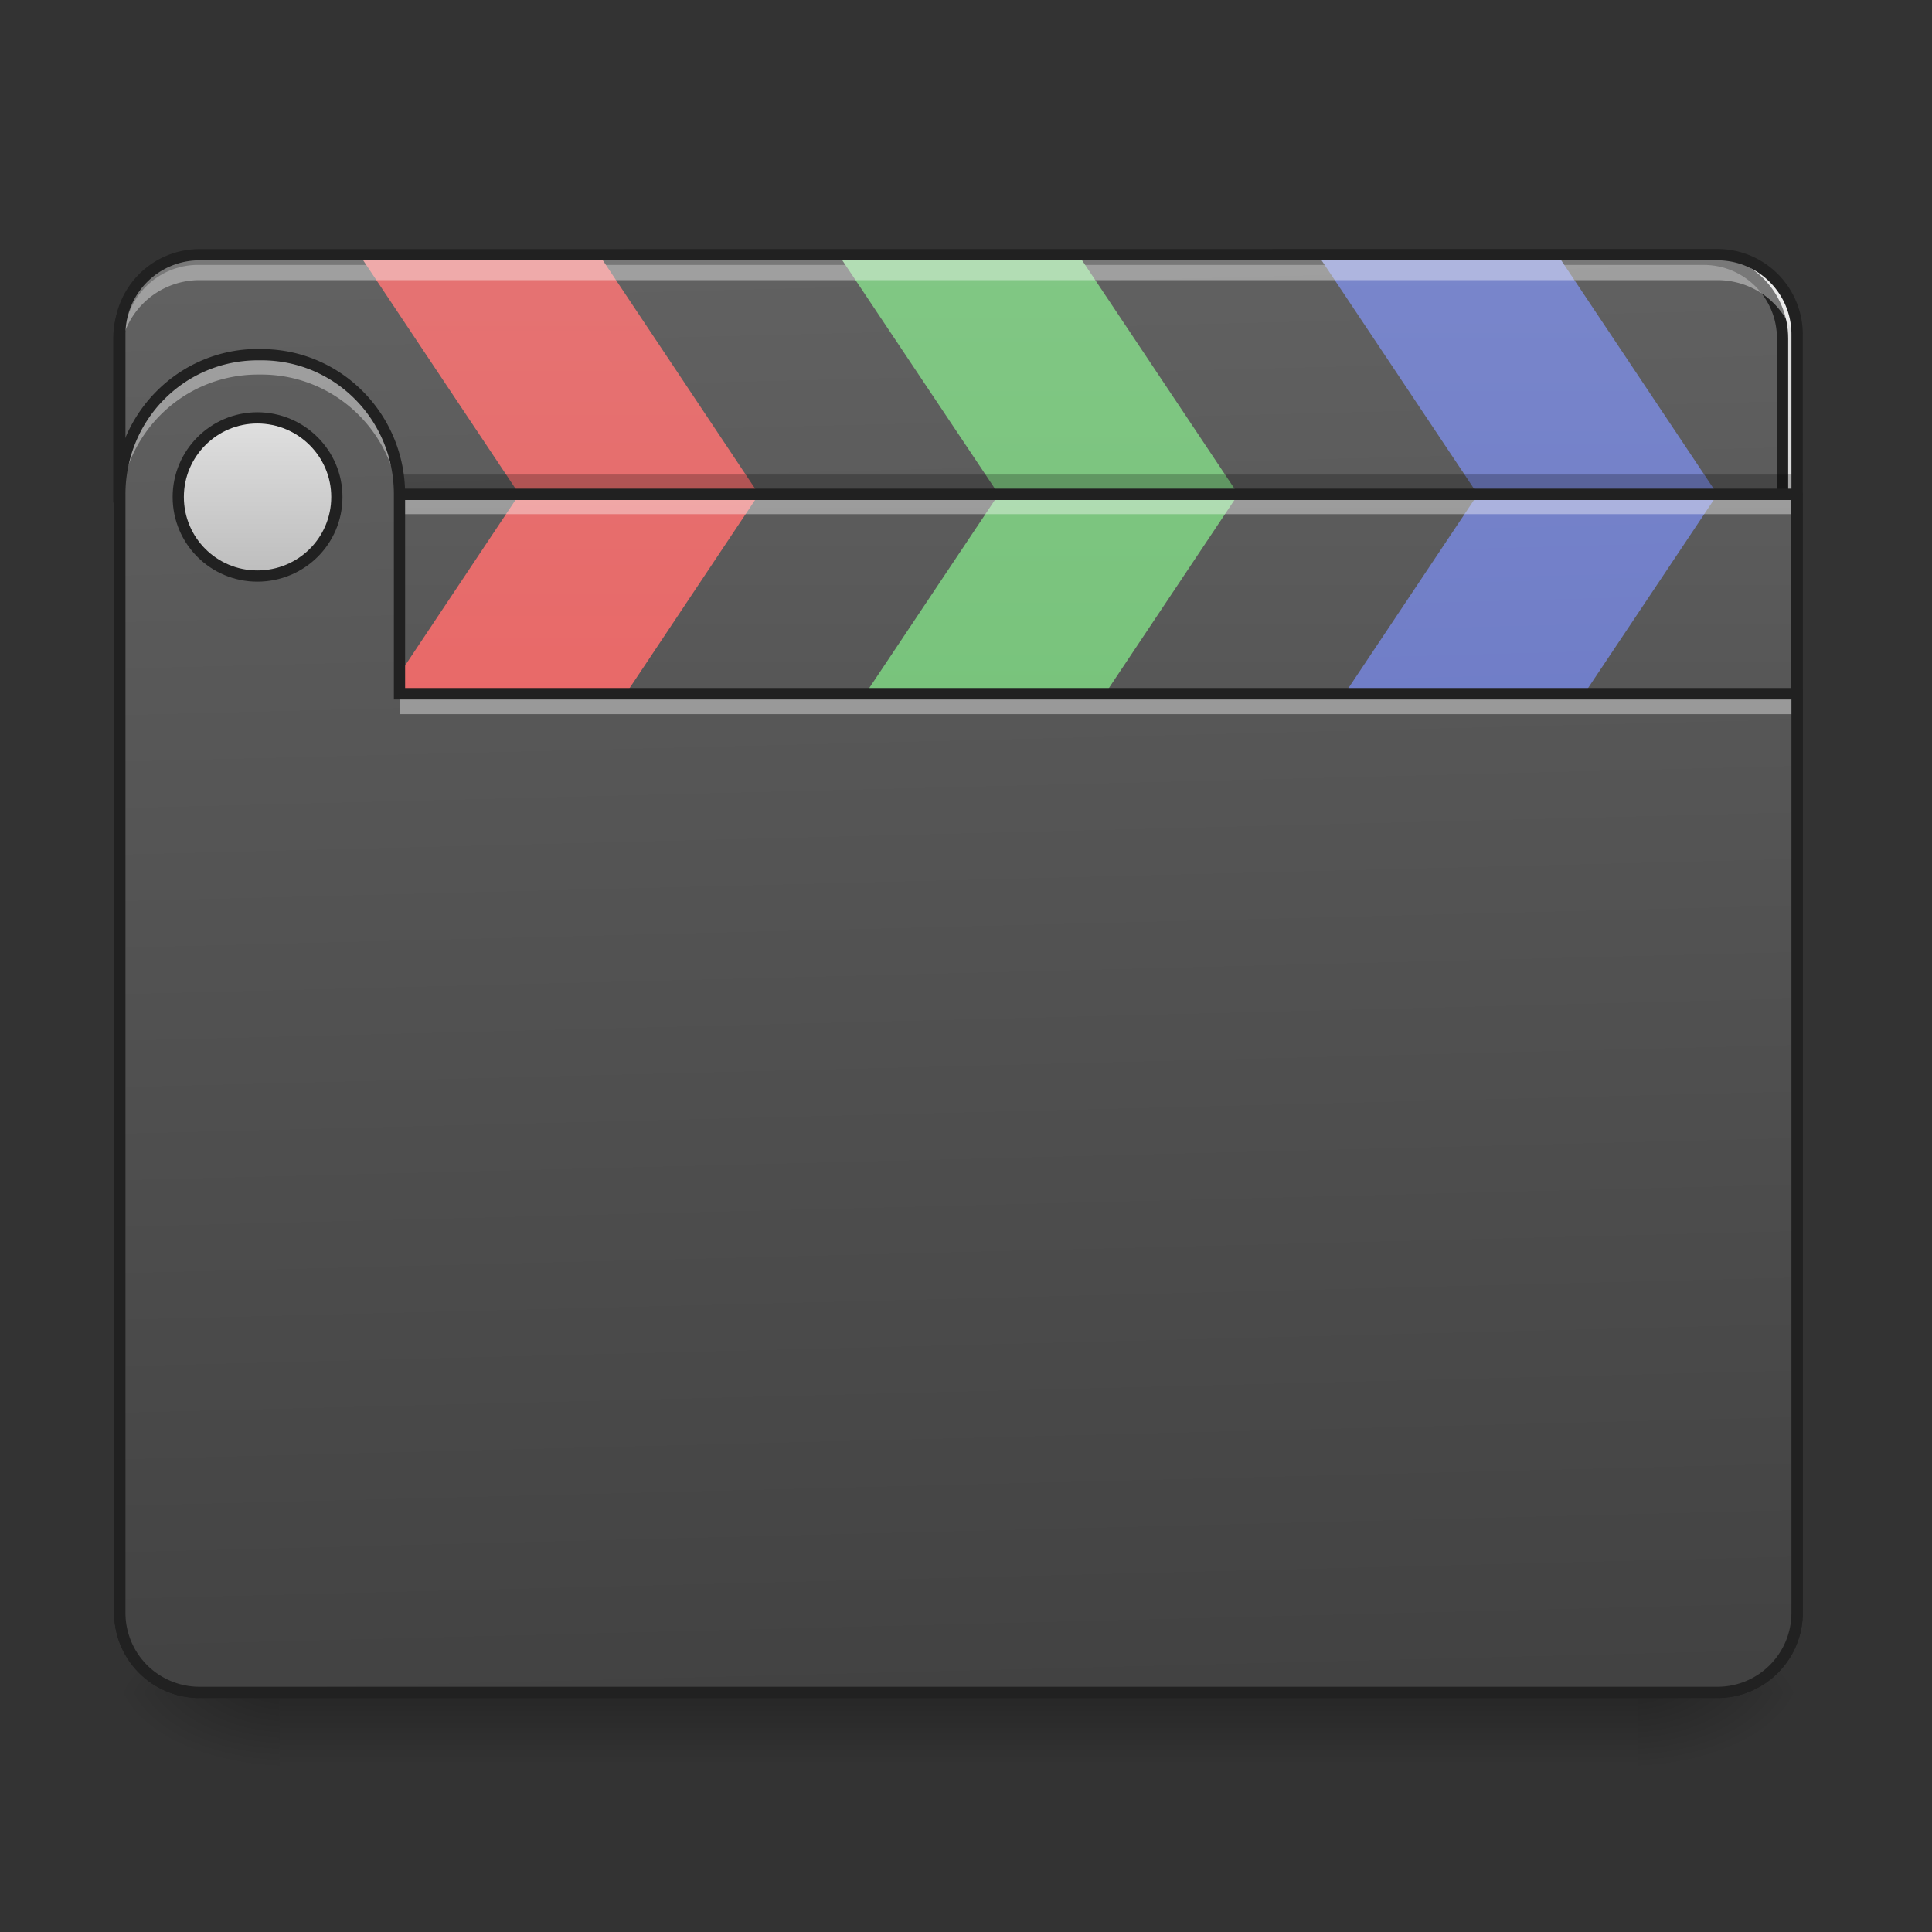 <svg xmlns="http://www.w3.org/2000/svg" width="16pt" height="16pt" viewBox="0 0 16 16"><rect x="0" y="0" width="16" height="16" fill="#333333" stroke="none"/><defs><linearGradient id="a" gradientUnits="userSpaceOnUse" x1="254" y1="233.5" x2="254" y2="254.667" gradientTransform="matrix(.031 0 0 .031 0 6.72)"><stop offset="0" stop-opacity=".275"/><stop offset="1" stop-opacity="0"/></linearGradient><radialGradient id="b" gradientUnits="userSpaceOnUse" cx="450.909" cy="189.579" fx="450.909" fy="189.579" r="21.167" gradientTransform="matrix(0 -.039 -.07 0 26.727 31.798)"><stop offset="0" stop-opacity=".314"/><stop offset=".222" stop-opacity=".275"/><stop offset="1" stop-opacity="0"/></radialGradient><radialGradient id="c" gradientUnits="userSpaceOnUse" cx="450.909" cy="189.579" fx="450.909" fy="189.579" r="21.167" gradientTransform="matrix(0 .039 .07 0 -10.85 -3.764)"><stop offset="0" stop-opacity=".314"/><stop offset=".222" stop-opacity=".275"/><stop offset="1" stop-opacity="0"/></radialGradient><radialGradient id="d" gradientUnits="userSpaceOnUse" cx="450.909" cy="189.579" fx="450.909" fy="189.579" r="21.167" gradientTransform="matrix(0 -.039 .07 0 -10.85 31.798)"><stop offset="0" stop-opacity=".314"/><stop offset=".222" stop-opacity=".275"/><stop offset="1" stop-opacity="0"/></radialGradient><radialGradient id="e" gradientUnits="userSpaceOnUse" cx="450.909" cy="189.579" fx="450.909" fy="189.579" r="21.167" gradientTransform="matrix(0 .039 -.07 0 26.727 -3.764)"><stop offset="0" stop-opacity=".314"/><stop offset=".222" stop-opacity=".275"/><stop offset="1" stop-opacity="0"/></radialGradient><linearGradient id="f" gradientUnits="userSpaceOnUse" x1="306.917" y1="-25.792" x2="305.955" y2="-135.329" gradientTransform="matrix(.038 0 0 .109 -2.927 16.82)"><stop offset="0" stop-color="#bdbdbd"/><stop offset="1" stop-color="#e0e0e0"/></linearGradient><linearGradient id="g" gradientUnits="userSpaceOnUse" x1="306.917" y1="-25.792" x2="305.955" y2="-135.329" gradientTransform="matrix(1.205 0 0 3.478 -93.655 323.21)"><stop offset="0" stop-color="#424242"/><stop offset="1" stop-color="#616161"/></linearGradient><linearGradient id="h" gradientUnits="userSpaceOnUse" x1="254" y1="233.5" x2="254" y2="-147.5" gradientTransform="matrix(.031 0 0 .031 0 6.72)"><stop offset="0" stop-color="#ef5350"/><stop offset="1" stop-color="#e57373"/></linearGradient><linearGradient id="i" gradientUnits="userSpaceOnUse" x1="254" y1="233.5" x2="254" y2="-147.5" gradientTransform="matrix(.031 0 0 .031 0 6.72)"><stop offset="0" stop-color="#66bb6a"/><stop offset="1" stop-color="#81c784"/></linearGradient><linearGradient id="j" gradientUnits="userSpaceOnUse" x1="254" y1="233.5" x2="254" y2="-147.5" gradientTransform="matrix(.031 0 0 .031 0 6.72)"><stop offset="0" stop-color="#5c6bc0"/><stop offset="1" stop-color="#7986cb"/></linearGradient><linearGradient id="k" gradientUnits="userSpaceOnUse" x1="254" y1="233.5" x2="254" y2="-147.5" gradientTransform="matrix(.031 0 0 .026 0 6.282)"><stop offset="0" stop-color="#424242"/><stop offset="1" stop-color="#616161"/></linearGradient><linearGradient id="l" gradientUnits="userSpaceOnUse" x1="285.75" y1="233.5" x2="285.75" y2="-147.5" gradientTransform="matrix(.031 0 0 .031 -3.308 6.72)"><stop offset="0" stop-color="#ef5350"/><stop offset="1" stop-color="#e57373"/></linearGradient><linearGradient id="m" gradientUnits="userSpaceOnUse" x1="359.833" y1="233.5" x2="359.833" y2="-147.5" gradientTransform="matrix(.031 0 0 .031 -2.977 6.72)"><stop offset="0" stop-color="#66bb6a"/><stop offset="1" stop-color="#81c784"/></linearGradient><linearGradient id="n" gradientUnits="userSpaceOnUse" x1="423.333" y1="233.5" x2="412.75" y2="-147.5" gradientTransform="matrix(.031 0 0 .031 -.992 6.72)"><stop offset="0" stop-color="#5c6bc0"/><stop offset="1" stop-color="#7986cb"/></linearGradient><linearGradient id="o" gradientUnits="userSpaceOnUse" x1="306.917" y1="-25.792" x2="305.955" y2="-135.329" gradientTransform="matrix(.038 0 0 .109 -2.927 16.82)"><stop offset="0" stop-color="#424242"/><stop offset="1" stop-color="#616161"/></linearGradient><linearGradient id="p" gradientUnits="userSpaceOnUse" x1="68.792" y1="-62.833" x2="68.792" y2="-105.167"><stop offset="0" stop-color="#bdbdbd"/><stop offset="1" stop-color="#e0e0e0"/></linearGradient></defs><path d="M2.316 14.016h11.246v.664H2.316zm0 0" fill="url(#a)"/><path d="M13.563 14.016h1.32v-.66h-1.32zm0 0" fill="url(#b)"/><path d="M2.316 14.016H.992v.664h1.324zm0 0" fill="url(#c)"/><path d="M2.316 14.016H.992v-.66h1.324zm0 0" fill="url(#d)"/><path d="M13.563 14.016h1.32v.664h-1.32zm0 0" fill="url(#e)"/><path d="M1.652 2.11h12.57a.66.66 0 0 1 .66.66v10.585c0 .368-.292.66-.66.66H1.653a.66.66 0 0 1-.66-.66V2.77c0-.364.297-.66.66-.66zm0 0" fill="url(#f)"/><path d="M1.652 14.023a.662.662 0 0 1-.66-.66v-.172c0 .364.297.66.66.66h12.57a.66.66 0 0 0 .66-.66v.172a.66.66 0 0 1-.66.66zm0 0" fill-opacity=".235"/><path d="M52.87-147.506c-11.624 0-21.123 9.499-21.123 21.123v42.37h444.458v-42.37c0-11.624-9.375-21.123-21.123-21.123zm0 0" transform="matrix(.031 0 0 .031 0 6.72)" fill="url(#g)" stroke-width="3" stroke-linecap="round" stroke="#212121"/><path d="M2.977 2.11L4.3 4.093h1.984L4.961 2.109zm0 0" fill-rule="evenodd" fill="url(#h)"/><path d="M6.945 2.11L8.27 4.093h1.984L8.93 2.109zm0 0" fill-rule="evenodd" fill="url(#i)"/><path d="M10.914 2.11l1.324 1.984h1.985l-1.325-1.985zm0 0" fill-rule="evenodd" fill="url(#j)"/><path d="M1.652 2.148a.66.66 0 0 0-.66.66v.172a.66.66 0 0 1 .66-.66h12.57c.368 0 .66.293.66.66V2.81a.657.657 0 0 0-.66-.66zm0 0" fill="#fff" fill-opacity=".392"/><path d="M2.813 3.93h12.07v.164H2.813zm0 0" fill-opacity=".235"/><path d="M1.652 2.063a.707.707 0 0 0-.707.707v10.585c0 .391.317.707.707.707h12.57c.391 0 .708-.316.708-.707V2.77a.707.707 0 0 0-.707-.708zm0 .093h12.57c.34 0 .614.274.614.614v10.585c0 .34-.274.614-.613.614H1.653a.612.612 0 0 1-.614-.614V2.77c0-.34.274-.614.613-.614zm0 0" fill="#212121"/><path d="M.992 4.094h13.89v1.652H.993zm0 0" fill="url(#k)"/><path d="M2.977 6.078L4.3 4.094h1.984L4.961 6.078zm0 0" fill-rule="evenodd" fill="url(#l)"/><path d="M6.945 6.078L8.27 4.094h1.984L8.93 6.078zm0 0" fill-rule="evenodd" fill="url(#m)"/><path d="M10.914 6.078l1.324-1.984h1.985l-1.325 1.984zm0 0" fill-rule="evenodd" fill="url(#n)"/><path d="M2.813 4.094h12.07v.164H2.813zm0 0" fill="#fff" fill-opacity=".392"/><path d="M.992 4.094h13.89v1.652H.993zm0 0" fill="none" stroke-width=".094" stroke-linecap="round" stroke-linejoin="round" stroke="#212121"/><path d="M2.137 2.938c-.637 0-1.145.515-1.145 1.156v9.261c0 .368.297.66.66.66h12.57c.368 0 .66-.292.66-.66V5.746H3.31V4.094c0-.64-.512-1.157-1.145-1.157zm0 0" fill="url(#o)"/><path d="M68.743-105.135c11.75 0 21.248 9.499 21.248 21.122 0 11.75-9.499 21.123-21.248 21.123-11.623 0-21.123-9.374-21.123-21.123 0-11.623 9.5-21.122 21.123-21.122zm0 0" transform="matrix(.031 0 0 .031 0 6.72)" fill="url(#p)" stroke-width="3" stroke-linecap="round" stroke-linejoin="round" stroke="#212121"/><path d="M2.137 2.895c-.637 0-1.145.515-1.145 1.16v.203c0-.64.508-1.156 1.145-1.156h.027c.633 0 1.145.515 1.145 1.156v-.203a1.15 1.15 0 0 0-1.145-1.16zm1.172 2.812v.207h11.574v-.207zm0 0" fill="#fff" fill-opacity=".392"/><path d="M2.137 2.89c-.66 0-1.192.54-1.192 1.204v9.261c0 .391.317.707.707.707h12.57c.391 0 .708-.316.708-.707V5.7H3.355V4.094c0-.664-.53-1.203-1.19-1.203zm0 .094h.027c.61 0 1.098.493 1.098 1.11v1.699h11.574v7.562c0 .34-.274.614-.613.614H1.653a.612.612 0 0 1-.614-.614V4.094c0-.617.488-1.11 1.098-1.11zm0 0" fill="#212121"/></svg>